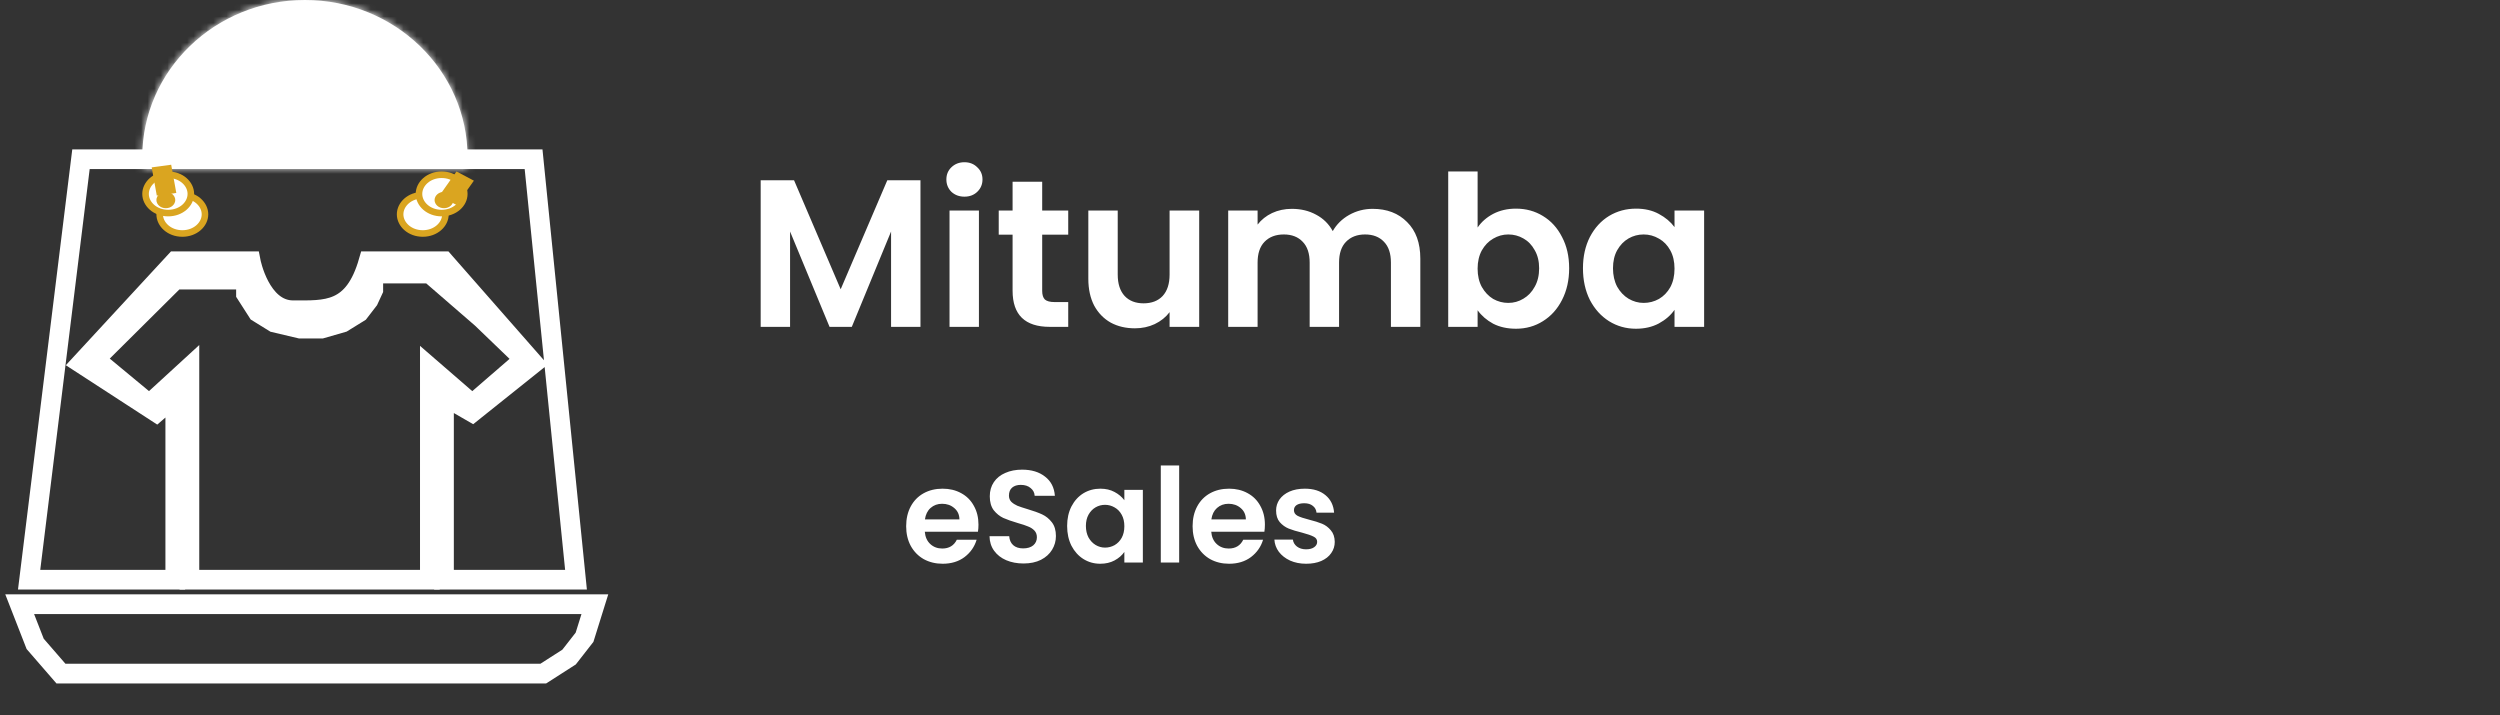 <svg width="381" height="109" viewBox="0 0 381 109" fill="none" xmlns="http://www.w3.org/2000/svg">
<rect x="0" y="0" width="381" height="109" fill="#333333" stroke="none"/>
<path d="M28.866 55.994V88.347H65.51V55.994L71.976 61.594L79.879 54.75L73.413 48.528L65.51 41.685H56.888V42.618V44.173L56.169 45.729L54.732 47.595L52.217 49.151L48.984 50.084H45.751L41.799 49.151L39.284 47.595L37.488 44.795V42.618H26.711L14.496 54.75L22.759 61.594L28.866 55.994Z" stroke="white" stroke-width="3"/>
<path d="M3 92.08H90.657L89.085 97.116L86.726 100.138L82.795 102.656H14.006H9.289L5.358 98.123L3 92.08Z" stroke="white" stroke-width="3"/>
<path d="M27.788 29.742C29.764 29.742 31.239 31.115 31.239 32.664C31.239 34.212 29.764 35.585 27.788 35.585C25.812 35.585 24.336 34.212 24.336 32.664C24.336 31.115 25.812 29.742 27.788 29.742Z" fill="white" stroke="#DAA520"/>
<path d="M64.431 29.742C66.407 29.742 67.882 31.115 67.882 32.664C67.882 34.212 66.407 35.585 64.431 35.585C62.454 35.585 60.978 34.212 60.978 32.664C60.978 31.115 62.454 29.742 64.431 29.742Z" fill="white" stroke="#DAA520"/>
<path d="M87.783 88.346H67.665V60.349L71.976 62.837L81.317 55.372L67.665 39.818H56.169C53.918 47.663 49.703 47.283 44.673 47.283C39.644 47.283 38.207 39.818 38.207 39.818H26.711L12.341 55.372L23.837 62.837L26.711 60.349V88.346H4.438L12.341 24.264H81.317L87.783 88.346Z" stroke="white" stroke-width="3"/>
<mask id="path-6-inside-1_913_355" fill="white">
<path d="M46.47 0C60.16 0 71.258 10.724 71.258 23.953C71.258 24.476 71.238 24.994 71.204 25.509H21.735C21.701 24.994 21.682 24.476 21.682 23.953C21.682 10.724 32.78 8.51803e-05 46.47 0Z"/>
</mask>
<path d="M46.47 0C60.16 0 71.258 10.724 71.258 23.953C71.258 24.476 71.238 24.994 71.204 25.509H21.735C21.701 24.994 21.682 24.476 21.682 23.953C21.682 10.724 32.78 8.51803e-05 46.47 0Z" fill="white"/>
<path d="M46.47 0V-3H46.47L46.47 0ZM71.258 23.953L74.258 23.953V23.953H71.258ZM71.204 25.509V28.509H74.012L74.198 25.707L71.204 25.509ZM21.735 25.509L18.742 25.707L18.928 28.509H21.735V25.509ZM21.682 23.953H18.682V23.953L21.682 23.953ZM46.47 0V3C58.601 3 68.258 12.477 68.258 23.953H71.258H74.258C74.258 8.971 61.719 -3 46.47 -3V0ZM71.258 23.953L68.258 23.953C68.258 24.401 68.241 24.853 68.211 25.31L71.204 25.509L74.198 25.707C74.235 25.136 74.258 24.551 74.258 23.953L71.258 23.953ZM71.204 25.509V22.509H21.735V25.509V28.509H71.204V25.509ZM21.735 25.509L24.729 25.31C24.698 24.853 24.682 24.401 24.682 23.953L21.682 23.953L18.682 23.953C18.682 24.551 18.704 25.136 18.742 25.707L21.735 25.509ZM21.682 23.953H24.682C24.682 12.477 34.339 3 46.47 3L46.47 0L46.47 -3C31.221 -3 18.682 8.971 18.682 23.953H21.682Z" fill="white" mask="url(#path-6-inside-1_913_355)"/>
<mask id="path-8-inside-2_913_355" fill="white">
<path d="M46.574 3.117C56.28 3.357 64.073 11.109 64.073 20.637L64.067 21.09C64.061 21.32 64.049 21.548 64.034 21.775H61.026C61.056 21.399 61.073 21.02 61.073 20.637C61.073 12.684 54.444 6.111 46.111 6.111C37.778 6.111 31.149 12.684 31.148 20.637C31.148 21.02 31.164 21.399 31.194 21.775H28.186C28.172 21.548 28.16 21.32 28.154 21.09L28.148 20.637C28.149 10.958 36.191 3.111 46.111 3.111L46.574 3.117Z"/>
</mask>
<path d="M46.574 3.117C56.28 3.357 64.073 11.109 64.073 20.637L64.067 21.09C64.061 21.32 64.049 21.548 64.034 21.775H61.026C61.056 21.399 61.073 21.02 61.073 20.637C61.073 12.684 54.444 6.111 46.111 6.111C37.778 6.111 31.149 12.684 31.148 20.637C31.148 21.02 31.164 21.399 31.194 21.775H28.186C28.172 21.548 28.16 21.32 28.154 21.09L28.148 20.637C28.149 10.958 36.191 3.111 46.111 3.111L46.574 3.117Z" fill="white"/>
<path d="M46.574 3.117L46.648 0.118L46.63 0.117L46.612 0.117L46.574 3.117ZM64.073 20.637L67.073 20.676L67.073 20.657V20.637L64.073 20.637ZM64.067 21.09L67.066 21.168L67.067 21.149L67.067 21.129L64.067 21.09ZM64.034 21.775V24.775H66.844L67.028 21.971L64.034 21.775ZM61.026 21.775L58.036 21.535L57.776 24.775H61.026V21.775ZM61.073 20.637L64.073 20.637V20.637L61.073 20.637ZM46.111 6.111L46.111 3.111H46.111V6.111ZM31.148 20.637L28.148 20.637L28.148 20.637L31.148 20.637ZM31.194 21.775V24.775H34.445L34.185 21.535L31.194 21.775ZM28.186 21.775L25.193 21.971L25.377 24.775H28.186V21.775ZM28.154 21.09L25.154 21.129L25.155 21.149L25.155 21.168L28.154 21.09ZM28.148 20.637L25.148 20.637L25.148 20.657L25.149 20.676L28.148 20.637ZM46.111 3.111L46.149 0.111L46.13 0.111H46.111V3.111ZM46.574 3.117L46.5 6.116C54.65 6.317 61.073 12.808 61.073 20.637L64.073 20.637L67.073 20.637C67.073 9.41 57.91 0.396 46.648 0.118L46.574 3.117ZM64.073 20.637L61.074 20.598L61.068 21.052L64.067 21.09L67.067 21.129L67.073 20.676L64.073 20.637ZM64.067 21.09L61.068 21.012C61.064 21.188 61.054 21.373 61.041 21.578L64.034 21.775L67.028 21.971C67.044 21.723 67.059 21.452 67.066 21.168L64.067 21.09ZM64.034 21.775V18.775H61.026V21.775V24.775H64.034V21.775ZM61.026 21.775L64.017 22.015C64.053 21.567 64.073 21.107 64.073 20.637L61.073 20.637L58.073 20.637C58.073 20.933 58.06 21.232 58.036 21.535L61.026 21.775ZM61.073 20.637L64.073 20.637C64.073 10.962 56.035 3.111 46.111 3.111L46.111 6.111L46.111 9.111C52.853 9.111 58.073 14.405 58.073 20.637L61.073 20.637ZM46.111 6.111V3.111C36.187 3.111 28.149 10.962 28.148 20.637L31.148 20.637L34.148 20.637C34.149 14.405 39.369 9.111 46.111 9.111V6.111ZM31.148 20.637L28.148 20.637C28.148 21.102 28.168 21.562 28.204 22.015L31.194 21.775L34.185 21.535C34.161 21.237 34.148 20.938 34.148 20.637L31.148 20.637ZM31.194 21.775V18.775H28.186V21.775V24.775H31.194V21.775ZM28.186 21.775L31.18 21.578C31.167 21.383 31.158 21.195 31.153 21.012L28.154 21.09L25.155 21.168C25.163 21.445 25.176 21.713 25.193 21.971L28.186 21.775ZM28.154 21.09L31.154 21.052L31.148 20.598L28.148 20.637L25.149 20.676L25.154 21.129L28.154 21.09ZM28.148 20.637L31.148 20.637C31.149 12.684 37.778 6.111 46.111 6.111V3.111V0.111C34.604 0.111 25.149 9.232 25.148 20.637L28.148 20.637ZM46.111 3.111L46.073 6.111L46.536 6.116L46.574 3.117L46.612 0.117L46.149 0.111L46.111 3.111Z" fill="white" mask="url(#path-8-inside-2_913_355)"/>
<path d="M25.634 26.63C27.61 26.631 29.085 28.004 29.085 29.552C29.085 31.101 27.61 32.474 25.634 32.474C23.657 32.474 22.182 31.101 22.182 29.552C22.182 28.004 23.657 26.63 25.634 26.63Z" fill="white" stroke="#DAA520"/>
<path d="M67.306 26.63C69.282 26.631 70.757 28.004 70.757 29.552C70.757 31.101 69.282 32.474 67.306 32.474C65.329 32.474 63.853 31.101 63.853 29.552C63.853 28.004 65.329 26.63 67.306 26.63Z" fill="white" stroke="#DAA520"/>
<path d="M25.273 29.742C25.86 29.742 26.21 30.14 26.21 30.486C26.21 30.832 25.86 31.23 25.273 31.23C24.685 31.23 24.336 30.832 24.336 30.486C24.336 30.14 24.685 29.742 25.273 29.742Z" fill="#DAA520" stroke="#DAA520"/>
<path d="M67.665 29.742C68.252 29.742 68.602 30.14 68.603 30.486C68.603 30.832 68.252 31.23 67.665 31.23C67.078 31.23 66.728 30.832 66.728 30.486C66.729 30.14 67.078 29.742 67.665 29.742Z" fill="#DAA520" stroke="#DAA520"/>
<line y1="-1.5" x2="4.549" y2="-1.5" transform="matrix(-0.577 0.817 -0.884 -0.468 69.568 26.13)" stroke="#DAA520" stroke-width="3"/>
<line y1="-1.5" x2="4.371" y2="-1.5" transform="matrix(0.178 0.984 -0.991 0.134 23.117 25.508)" stroke="#DAA520" stroke-width="3"/>
<path d="M140.279 27.476V49.812H135.799V35.283L129.815 49.812H126.423L120.407 35.283V49.812H115.927V27.476H121.015L128.119 44.084L135.223 27.476H140.279ZM146.98 29.971C146.191 29.971 145.529 29.726 144.996 29.235C144.484 28.724 144.228 28.094 144.228 27.348C144.228 26.601 144.484 25.982 144.996 25.491C145.529 24.98 146.191 24.724 146.98 24.724C147.769 24.724 148.42 24.98 148.932 25.491C149.465 25.982 149.732 26.601 149.732 27.348C149.732 28.094 149.465 28.724 148.932 29.235C148.42 29.726 147.769 29.971 146.98 29.971ZM149.188 32.084V49.812H144.708V32.084H149.188ZM158.83 35.764V44.34C158.83 44.937 158.969 45.374 159.246 45.651C159.545 45.907 160.036 46.035 160.718 46.035H162.798V49.812H159.982C156.206 49.812 154.318 47.977 154.318 44.307V35.764H152.206V32.084H154.318V27.7H158.83V32.084H162.798V35.764H158.83ZM182.757 32.084V49.812H178.245V47.572C177.669 48.34 176.911 48.947 175.973 49.395C175.055 49.822 174.053 50.035 172.965 50.035C171.578 50.035 170.351 49.748 169.285 49.172C168.218 48.574 167.375 47.71 166.757 46.58C166.159 45.428 165.861 44.062 165.861 42.483V32.084H170.341V41.843C170.341 43.252 170.693 44.34 171.397 45.108C172.101 45.854 173.061 46.227 174.277 46.227C175.514 46.227 176.485 45.854 177.189 45.108C177.893 44.34 178.245 43.252 178.245 41.843V32.084H182.757ZM209.193 31.828C211.369 31.828 213.118 32.499 214.441 33.843C215.785 35.166 216.457 37.022 216.457 39.411V49.812H211.977V40.02C211.977 38.633 211.625 37.577 210.921 36.852C210.217 36.105 209.257 35.731 208.041 35.731C206.825 35.731 205.854 36.105 205.129 36.852C204.425 37.577 204.073 38.633 204.073 40.02V49.812H199.593V40.02C199.593 38.633 199.241 37.577 198.537 36.852C197.833 36.105 196.873 35.731 195.657 35.731C194.419 35.731 193.438 36.105 192.713 36.852C192.009 37.577 191.657 38.633 191.657 40.02V49.812H187.177V32.084H191.657V34.227C192.233 33.481 192.969 32.894 193.865 32.468C194.782 32.041 195.785 31.828 196.873 31.828C198.259 31.828 199.497 32.126 200.585 32.724C201.673 33.3 202.515 34.132 203.113 35.219C203.689 34.196 204.521 33.374 205.609 32.755C206.718 32.137 207.913 31.828 209.193 31.828ZM225.188 34.675C225.764 33.822 226.553 33.129 227.556 32.596C228.58 32.062 229.743 31.796 231.044 31.796C232.559 31.796 233.924 32.169 235.14 32.916C236.377 33.662 237.348 34.729 238.052 36.115C238.777 37.481 239.14 39.07 239.14 40.883C239.14 42.697 238.777 44.307 238.052 45.715C237.348 47.102 236.377 48.179 235.14 48.947C233.924 49.715 232.559 50.099 231.044 50.099C229.721 50.099 228.559 49.843 227.556 49.331C226.575 48.798 225.785 48.115 225.188 47.283V49.812H220.708V26.131H225.188V34.675ZM234.564 40.883C234.564 39.817 234.34 38.9 233.892 38.132C233.465 37.342 232.889 36.745 232.164 36.34C231.46 35.934 230.692 35.731 229.86 35.731C229.049 35.731 228.281 35.945 227.556 36.371C226.852 36.777 226.276 37.374 225.828 38.163C225.401 38.953 225.188 39.881 225.188 40.947C225.188 42.014 225.401 42.942 225.828 43.731C226.276 44.521 226.852 45.129 227.556 45.556C228.281 45.961 229.049 46.163 229.86 46.163C230.692 46.163 231.46 45.95 232.164 45.523C232.889 45.097 233.465 44.489 233.892 43.7C234.34 42.91 234.564 41.971 234.564 40.883ZM241.243 40.883C241.243 39.092 241.595 37.502 242.299 36.115C243.025 34.729 243.996 33.662 245.212 32.916C246.449 32.169 247.825 31.796 249.34 31.796C250.662 31.796 251.814 32.062 252.796 32.596C253.798 33.129 254.598 33.801 255.196 34.611V32.084H259.708V49.812H255.196V47.219C254.62 48.051 253.82 48.745 252.796 49.3C251.793 49.833 250.63 50.099 249.308 50.099C247.814 50.099 246.449 49.715 245.212 48.947C243.996 48.179 243.025 47.102 242.299 45.715C241.595 44.307 241.243 42.697 241.243 40.883ZM255.196 40.947C255.196 39.859 254.982 38.931 254.556 38.163C254.129 37.374 253.553 36.777 252.828 36.371C252.102 35.945 251.324 35.731 250.492 35.731C249.66 35.731 248.892 35.934 248.188 36.34C247.484 36.745 246.908 37.342 246.46 38.132C246.033 38.9 245.82 39.817 245.82 40.883C245.82 41.95 246.033 42.889 246.46 43.7C246.908 44.489 247.484 45.097 248.188 45.523C248.913 45.95 249.681 46.163 250.492 46.163C251.324 46.163 252.102 45.961 252.828 45.556C253.553 45.129 254.129 44.532 254.556 43.764C254.982 42.974 255.196 42.035 255.196 40.947Z" fill="white"/>
<path d="M149.119 79.955C149.119 80.355 149.093 80.715 149.039 81.035H140.939C141.006 81.835 141.286 82.462 141.779 82.915C142.273 83.369 142.879 83.595 143.599 83.595C144.639 83.595 145.379 83.149 145.819 82.255H148.839C148.519 83.322 147.906 84.202 146.999 84.895C146.093 85.575 144.979 85.915 143.659 85.915C142.593 85.915 141.633 85.682 140.779 85.215C139.939 84.735 139.279 84.062 138.799 83.195C138.333 82.329 138.099 81.329 138.099 80.195C138.099 79.049 138.333 78.042 138.799 77.175C139.266 76.309 139.919 75.642 140.759 75.175C141.599 74.709 142.566 74.475 143.659 74.475C144.713 74.475 145.653 74.702 146.479 75.155C147.319 75.609 147.966 76.255 148.419 77.095C148.886 77.922 149.119 78.875 149.119 79.955ZM146.219 79.155C146.206 78.435 145.946 77.862 145.439 77.435C144.933 76.995 144.313 76.775 143.579 76.775C142.886 76.775 142.299 76.989 141.819 77.415C141.353 77.829 141.066 78.409 140.959 79.155H146.219ZM155.983 85.875C155.01 85.875 154.13 85.709 153.343 85.375C152.57 85.042 151.957 84.562 151.503 83.935C151.05 83.309 150.817 82.569 150.803 81.715H153.803C153.843 82.289 154.043 82.742 154.403 83.075C154.777 83.409 155.283 83.575 155.923 83.575C156.577 83.575 157.09 83.422 157.463 83.115C157.837 82.795 158.023 82.382 158.023 81.875C158.023 81.462 157.897 81.122 157.643 80.855C157.39 80.589 157.07 80.382 156.683 80.235C156.31 80.075 155.79 79.902 155.123 79.715C154.217 79.449 153.477 79.189 152.903 78.935C152.343 78.669 151.857 78.275 151.443 77.755C151.043 77.222 150.843 76.515 150.843 75.635C150.843 74.809 151.05 74.089 151.463 73.475C151.877 72.862 152.457 72.395 153.203 72.075C153.95 71.742 154.803 71.575 155.763 71.575C157.203 71.575 158.37 71.929 159.263 72.635C160.17 73.329 160.67 74.302 160.763 75.555H157.683C157.657 75.075 157.45 74.682 157.063 74.375C156.69 74.055 156.19 73.895 155.563 73.895C155.017 73.895 154.577 74.035 154.243 74.315C153.923 74.595 153.763 75.002 153.763 75.535C153.763 75.909 153.883 76.222 154.123 76.475C154.377 76.715 154.683 76.915 155.043 77.075C155.417 77.222 155.937 77.395 156.603 77.595C157.51 77.862 158.25 78.129 158.823 78.395C159.397 78.662 159.89 79.062 160.303 79.595C160.717 80.129 160.923 80.829 160.923 81.695C160.923 82.442 160.73 83.135 160.343 83.775C159.957 84.415 159.39 84.929 158.643 85.315C157.897 85.689 157.01 85.875 155.983 85.875ZM162.631 80.155C162.631 79.035 162.851 78.042 163.291 77.175C163.744 76.309 164.351 75.642 165.111 75.175C165.884 74.709 166.744 74.475 167.691 74.475C168.517 74.475 169.237 74.642 169.851 74.975C170.477 75.309 170.977 75.729 171.351 76.235V74.655H174.171V85.735H171.351V84.115C170.991 84.635 170.491 85.069 169.851 85.415C169.224 85.749 168.497 85.915 167.671 85.915C166.737 85.915 165.884 85.675 165.111 85.195C164.351 84.715 163.744 84.042 163.291 83.175C162.851 82.295 162.631 81.289 162.631 80.155ZM171.351 80.195C171.351 79.515 171.217 78.935 170.951 78.455C170.684 77.962 170.324 77.589 169.871 77.335C169.417 77.069 168.931 76.935 168.411 76.935C167.891 76.935 167.411 77.062 166.971 77.315C166.531 77.569 166.171 77.942 165.891 78.435C165.624 78.915 165.491 79.489 165.491 80.155C165.491 80.822 165.624 81.409 165.891 81.915C166.171 82.409 166.531 82.789 166.971 83.055C167.424 83.322 167.904 83.455 168.411 83.455C168.931 83.455 169.417 83.329 169.871 83.075C170.324 82.809 170.684 82.435 170.951 81.955C171.217 81.462 171.351 80.875 171.351 80.195ZM179.705 70.935V85.735H176.905V70.935H179.705ZM192.772 79.955C192.772 80.355 192.745 80.715 192.692 81.035H184.592C184.658 81.835 184.938 82.462 185.432 82.915C185.925 83.369 186.532 83.595 187.252 83.595C188.292 83.595 189.032 83.149 189.472 82.255H192.492C192.172 83.322 191.558 84.202 190.652 84.895C189.745 85.575 188.632 85.915 187.312 85.915C186.245 85.915 185.285 85.682 184.432 85.215C183.592 84.735 182.932 84.062 182.452 83.195C181.985 82.329 181.752 81.329 181.752 80.195C181.752 79.049 181.985 78.042 182.452 77.175C182.918 76.309 183.572 75.642 184.412 75.175C185.252 74.709 186.218 74.475 187.312 74.475C188.365 74.475 189.305 74.702 190.132 75.155C190.972 75.609 191.618 76.255 192.072 77.095C192.538 77.922 192.772 78.875 192.772 79.955ZM189.872 79.155C189.858 78.435 189.598 77.862 189.092 77.435C188.585 76.995 187.965 76.775 187.232 76.775C186.538 76.775 185.952 76.989 185.472 77.415C185.005 77.829 184.718 78.409 184.612 79.155H189.872ZM199.056 85.915C198.149 85.915 197.336 85.755 196.616 85.435C195.896 85.102 195.322 84.655 194.896 84.095C194.482 83.535 194.256 82.915 194.216 82.235H197.036C197.089 82.662 197.296 83.015 197.656 83.295C198.029 83.575 198.489 83.715 199.036 83.715C199.569 83.715 199.982 83.609 200.276 83.395C200.582 83.182 200.736 82.909 200.736 82.575C200.736 82.215 200.549 81.949 200.176 81.775C199.816 81.589 199.236 81.389 198.436 81.175C197.609 80.975 196.929 80.769 196.396 80.555C195.876 80.342 195.422 80.015 195.036 79.575C194.662 79.135 194.476 78.542 194.476 77.795C194.476 77.182 194.649 76.622 194.996 76.115C195.356 75.609 195.862 75.209 196.516 74.915C197.182 74.622 197.962 74.475 198.856 74.475C200.176 74.475 201.229 74.809 202.016 75.475C202.802 76.129 203.236 77.015 203.316 78.135H200.636C200.596 77.695 200.409 77.349 200.076 77.095C199.756 76.829 199.322 76.695 198.776 76.695C198.269 76.695 197.876 76.789 197.596 76.975C197.329 77.162 197.196 77.422 197.196 77.755C197.196 78.129 197.382 78.415 197.756 78.615C198.129 78.802 198.709 78.995 199.496 79.195C200.296 79.395 200.956 79.602 201.476 79.815C201.996 80.029 202.442 80.362 202.816 80.815C203.202 81.255 203.402 81.842 203.416 82.575C203.416 83.215 203.236 83.789 202.876 84.295C202.529 84.802 202.022 85.202 201.356 85.495C200.702 85.775 199.936 85.915 199.056 85.915Z" fill="white"/>
</svg>
